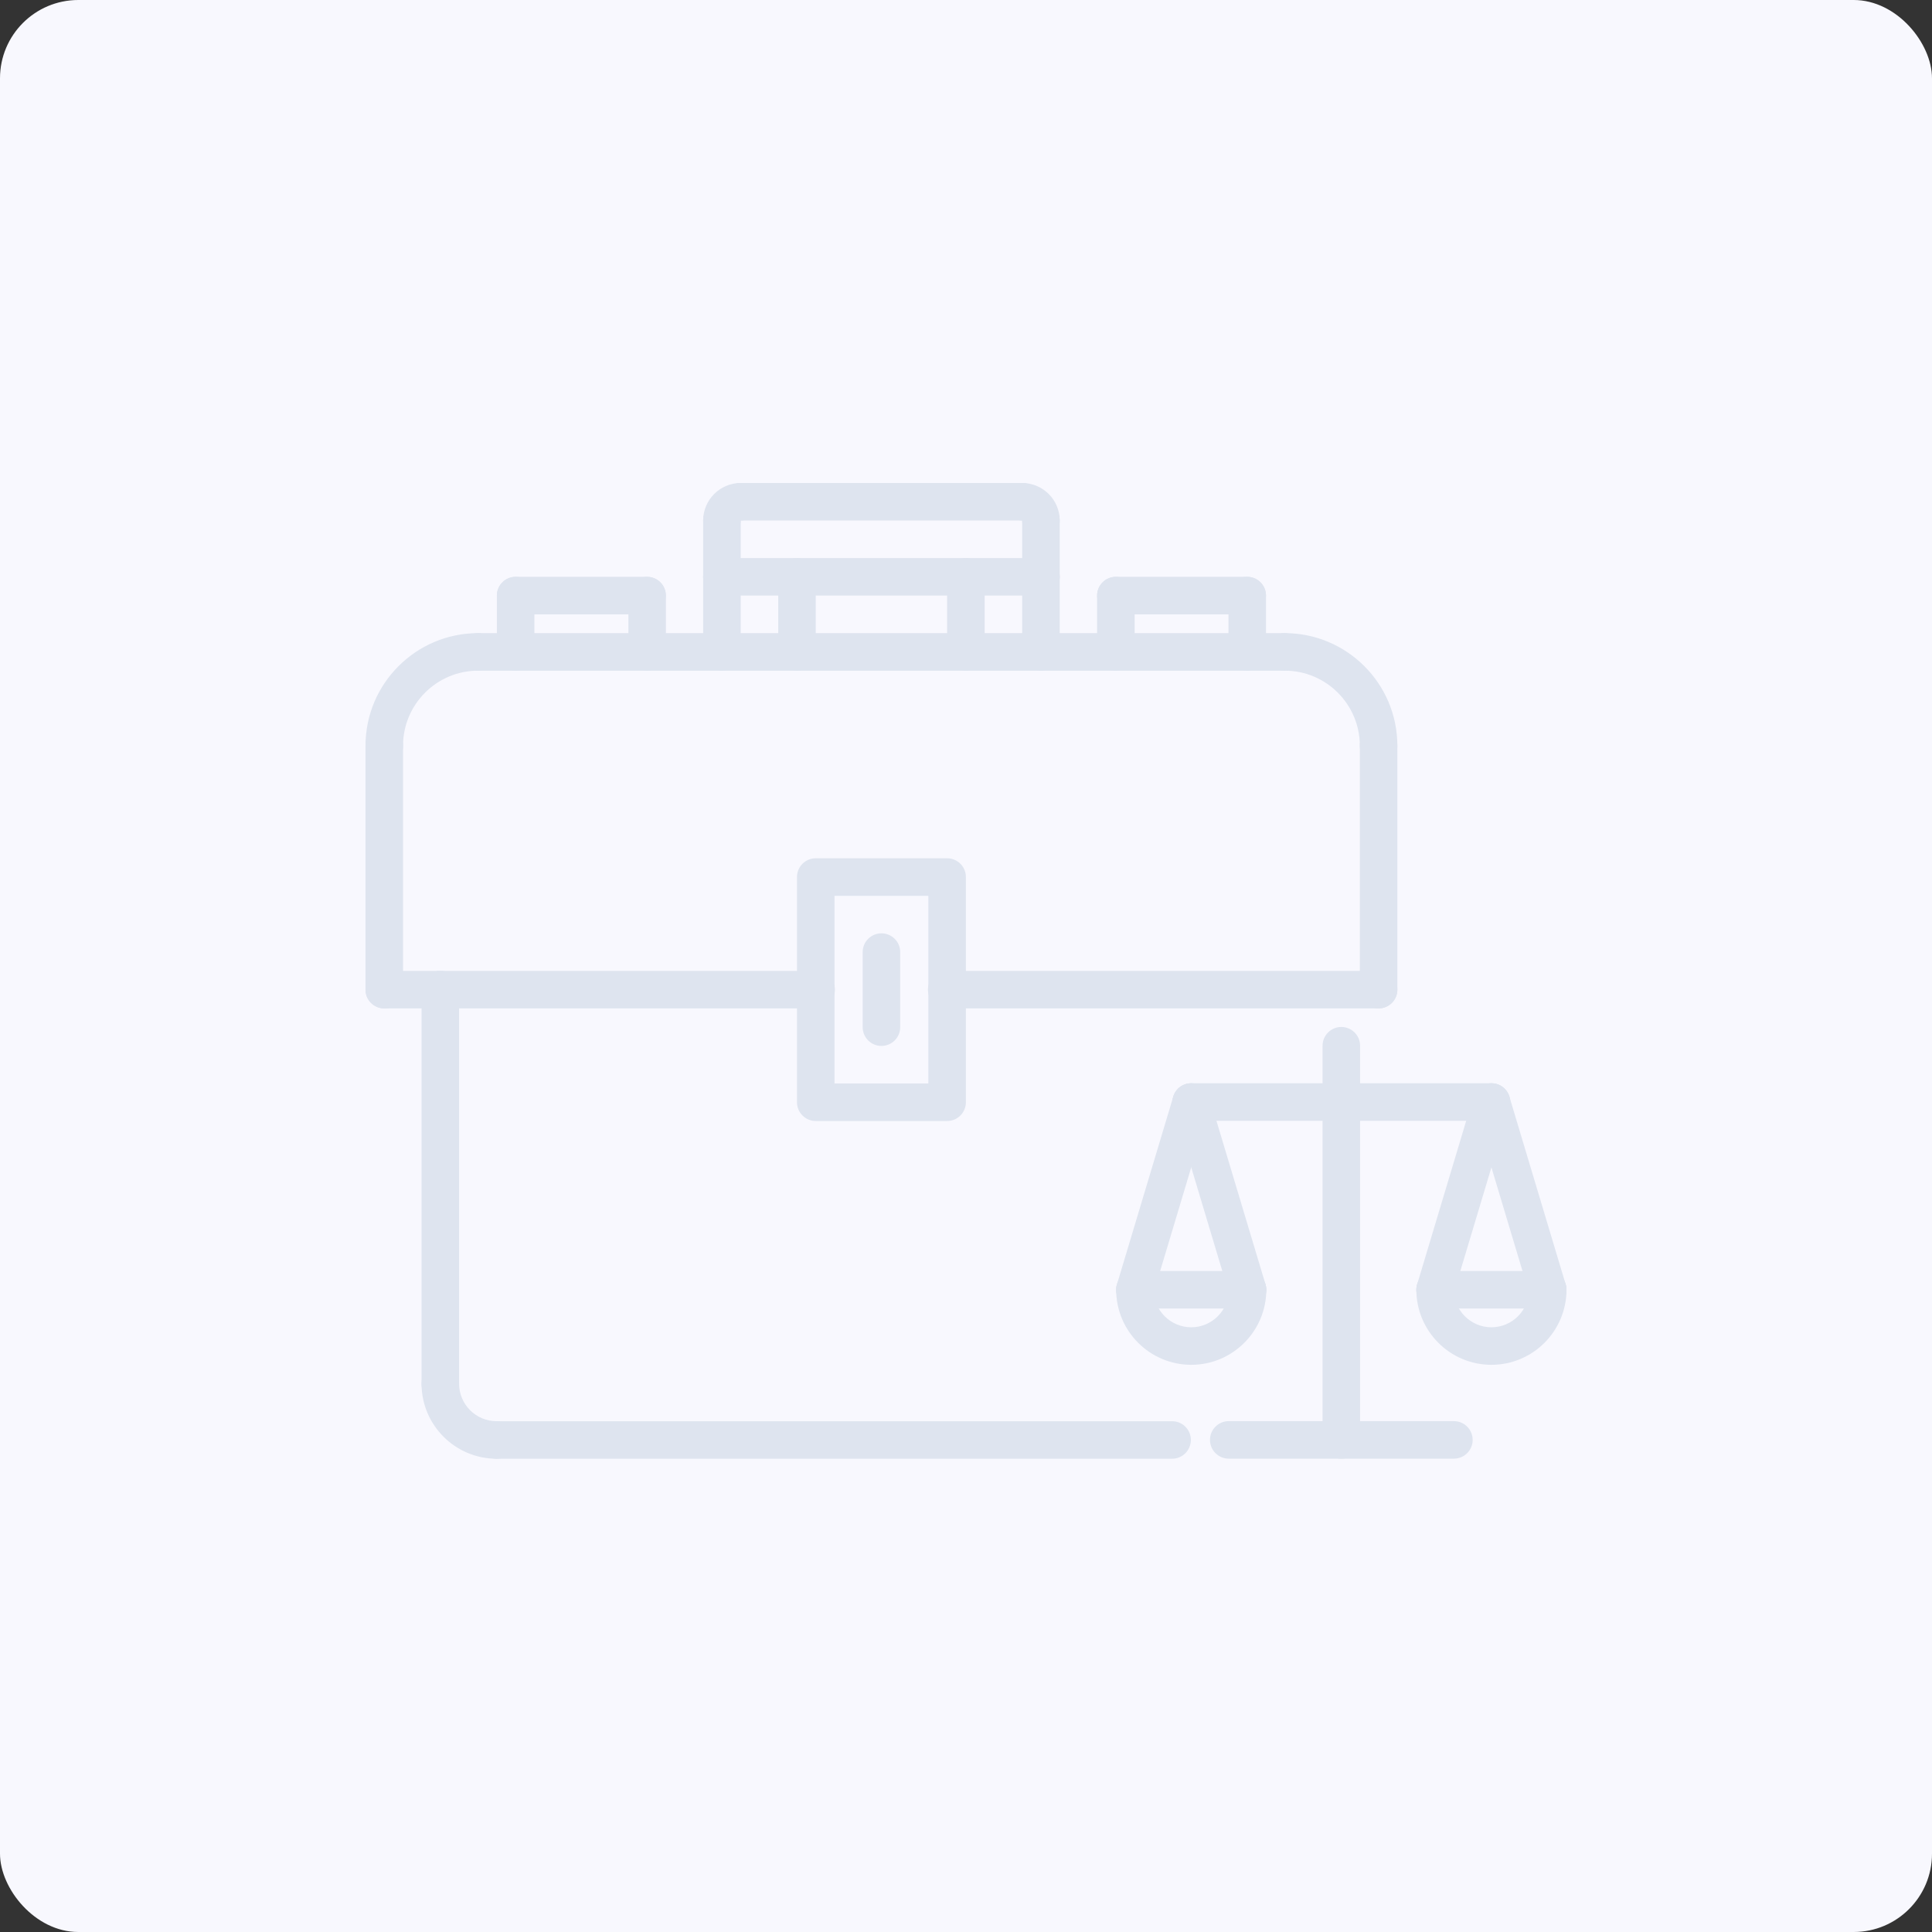 <svg width="148" height="148" viewBox="0 0 148 148" fill="none" xmlns="http://www.w3.org/2000/svg">
<rect x="0" y="0" width="148" height="148" fill="#333333" stroke="none"/>
<rect width="148" height="148" rx="6" fill="#F8F8FE"/>
<path d="M33.73 107.458C32.935 107.458 32.292 106.815 32.292 106.02V75.809C32.292 75.014 32.935 74.372 33.73 74.372C34.525 74.372 35.168 75.014 35.168 75.809V106.02C35.168 106.813 34.525 107.458 33.73 107.458Z" fill="#DEE4EF"/>
<path d="M89.787 111.746H38.043C37.248 111.746 36.605 111.103 36.605 110.308C36.605 109.513 37.248 108.871 38.043 108.871H89.787C90.583 108.871 91.225 109.513 91.225 110.308C91.225 111.103 90.583 111.746 89.787 111.746Z" fill="#DEE4EF"/>
<path d="M78.304 39.875H56.74C55.945 39.875 55.303 39.233 55.303 38.438C55.303 37.643 55.945 37 56.74 37H78.304C79.099 37 79.742 37.643 79.742 38.438C79.742 39.233 79.099 39.875 78.304 39.875Z" fill="#DEE4EF"/>
<path d="M55.303 41.313C54.508 41.313 53.865 40.67 53.865 39.875C53.865 38.289 55.155 37 56.74 37C57.535 37 58.178 37.643 58.178 38.438C58.178 39.233 57.535 39.875 56.74 39.875C56.74 40.67 56.097 41.313 55.303 41.313Z" fill="#DEE4EF"/>
<path d="M79.742 41.313C78.947 41.313 78.304 40.67 78.304 39.875V39.872C77.509 39.872 76.867 39.231 76.867 38.436C76.867 37.643 77.509 37 78.304 37C79.89 37 81.18 38.289 81.18 39.875C81.18 40.67 80.537 41.313 79.742 41.313Z" fill="#DEE4EF"/>
<path d="M79.742 45.625C78.947 45.625 78.304 44.983 78.304 44.188V39.875C78.304 39.081 78.947 38.438 79.742 38.438C80.536 38.438 81.179 39.081 81.179 39.875V44.188C81.179 44.983 80.536 45.625 79.742 45.625Z" fill="#DEE4EF"/>
<path d="M55.303 45.625C54.508 45.625 53.865 44.983 53.865 44.188V39.875C53.865 39.081 54.508 38.438 55.303 38.438C56.097 38.438 56.74 39.081 56.74 39.875V44.188C56.74 44.983 56.097 45.625 55.303 45.625Z" fill="#DEE4EF"/>
<path d="M79.742 45.625H55.303C54.508 45.625 53.865 44.983 53.865 44.188C53.865 43.393 54.508 42.75 55.303 42.75H79.742C80.536 42.75 81.179 43.393 81.179 44.188C81.179 44.983 80.536 45.625 79.742 45.625Z" fill="#DEE4EF"/>
<path d="M79.742 51.376C78.947 51.376 78.304 50.733 78.304 49.938V44.188C78.304 43.393 78.947 42.75 79.742 42.75C80.536 42.75 81.179 43.393 81.179 44.188V49.938C81.179 50.733 80.536 51.376 79.742 51.376Z" fill="#DEE4EF"/>
<path d="M73.992 51.376C73.197 51.376 72.554 50.733 72.554 49.938V44.188C72.554 43.393 73.197 42.75 73.992 42.75C74.786 42.75 75.429 43.393 75.429 44.188V49.938C75.429 50.733 74.786 51.376 73.992 51.376Z" fill="#DEE4EF"/>
<path d="M61.053 51.376C60.258 51.376 59.616 50.733 59.616 49.938V44.188C59.616 43.393 60.258 42.75 61.053 42.75C61.848 42.75 62.491 43.393 62.491 44.188V49.938C62.491 50.733 61.848 51.376 61.053 51.376Z" fill="#DEE4EF"/>
<path d="M55.303 51.376C54.508 51.376 53.865 50.733 53.865 49.938V44.188C53.865 43.393 54.508 42.75 55.303 42.75C56.097 42.75 56.74 43.393 56.74 44.188V49.938C56.74 50.733 56.097 51.376 55.303 51.376Z" fill="#DEE4EF"/>
<path d="M95.544 47.063H85.481C84.686 47.063 84.043 46.421 84.043 45.626C84.043 44.831 84.686 44.188 85.481 44.188H95.544C96.339 44.188 96.981 44.831 96.981 45.626C96.981 46.421 96.339 47.063 95.544 47.063Z" fill="#DEE4EF"/>
<path d="M85.481 51.376C84.686 51.376 84.043 50.734 84.043 49.938V45.626C84.043 44.831 84.686 44.188 85.481 44.188C86.276 44.188 86.918 44.831 86.918 45.626V49.938C86.918 50.734 86.276 51.376 85.481 51.376Z" fill="#DEE4EF"/>
<path d="M49.564 47.063H39.501C38.705 47.063 38.063 46.421 38.063 45.626C38.063 44.831 38.705 44.188 39.501 44.188H49.564C50.359 44.188 51.001 44.831 51.001 45.626C51.001 46.421 50.359 47.063 49.564 47.063Z" fill="#DEE4EF"/>
<path d="M39.501 51.376C38.705 51.376 38.063 50.734 38.063 49.938V45.626C38.063 44.831 38.705 44.188 39.501 44.188C40.296 44.188 40.938 44.831 40.938 45.626V49.938C40.938 50.734 40.296 51.376 39.501 51.376Z" fill="#DEE4EF"/>
<path d="M49.575 51.376C48.781 51.376 48.138 50.734 48.138 49.938V45.626C48.138 44.831 48.781 44.188 49.575 44.188C50.371 44.188 51.013 44.831 51.013 45.626V49.938C51.013 50.734 50.371 51.376 49.575 51.376Z" fill="#DEE4EF"/>
<path d="M72.554 85.874H62.491C61.696 85.874 61.053 85.231 61.053 84.436V67.185C61.053 66.39 61.696 65.748 62.491 65.748H72.554C73.349 65.748 73.992 66.39 73.992 67.185V84.436C73.992 85.231 73.349 85.874 72.554 85.874ZM63.928 82.999H71.116V68.623H63.928V82.999Z" fill="#DEE4EF"/>
<path d="M67.522 80.123C66.727 80.123 66.085 79.48 66.085 78.686V72.935C66.085 72.14 66.727 71.498 67.522 71.498C68.317 71.498 68.96 72.14 68.96 72.935V78.686C68.96 79.48 68.317 80.123 67.522 80.123Z" fill="#DEE4EF"/>
<path d="M105.607 77.248C104.812 77.248 104.169 76.605 104.169 75.811V57.126C104.169 56.332 104.812 55.689 105.607 55.689C106.402 55.689 107.044 56.332 107.044 57.126V75.811C107.044 76.605 106.402 77.248 105.607 77.248Z" fill="#DEE4EF"/>
<path d="M105.607 77.248H72.524C71.729 77.248 71.086 76.605 71.086 75.811C71.086 75.015 71.729 74.373 72.524 74.373H105.608C106.403 74.373 107.046 75.015 107.046 75.811C107.046 76.605 106.402 77.248 105.607 77.248Z" fill="#DEE4EF"/>
<path d="M95.543 51.376C94.749 51.376 94.106 50.734 94.106 49.938V45.626C94.106 44.831 94.749 44.188 95.543 44.188C96.339 44.188 96.981 44.831 96.981 45.626V49.938C96.981 50.734 96.339 51.376 95.543 51.376Z" fill="#DEE4EF"/>
<path d="M105.606 58.564C104.812 58.564 104.169 57.922 104.169 57.126C104.169 53.955 101.59 51.376 98.418 51.376C97.624 51.376 96.981 50.734 96.981 49.938C96.981 49.144 97.624 48.501 98.418 48.501C103.176 48.501 107.044 52.369 107.044 57.126C107.044 57.922 106.402 58.564 105.606 58.564Z" fill="#DEE4EF"/>
<path d="M29.438 77.248C28.642 77.248 28 76.605 28 75.811V57.126C28 56.332 28.642 55.689 29.438 55.689C30.233 55.689 30.875 56.332 30.875 57.126V75.811C30.875 76.605 30.233 77.248 29.438 77.248Z" fill="#DEE4EF"/>
<path d="M62.52 77.248H29.438C28.642 77.248 28 76.605 28 75.811C28 75.015 28.642 74.373 29.438 74.373H62.52C63.314 74.373 63.957 75.015 63.957 75.811C63.957 76.605 63.313 77.248 62.52 77.248Z" fill="#DEE4EF"/>
<path d="M29.438 58.564C28.642 58.564 28 57.922 28 57.126C28 52.369 31.868 48.501 36.626 48.501C37.421 48.501 38.063 49.144 38.063 49.938C38.063 50.734 37.421 51.376 36.626 51.376C33.454 51.376 30.875 53.955 30.875 57.126C30.875 57.922 30.233 58.564 29.438 58.564Z" fill="#DEE4EF"/>
<path d="M38.043 111.746C34.871 111.746 32.292 109.167 32.292 105.996C32.292 105.2 32.935 104.558 33.73 104.558C34.525 104.558 35.168 105.2 35.168 105.996C35.168 107.581 36.457 108.871 38.043 108.871C38.838 108.871 39.48 109.513 39.48 110.308C39.48 111.103 38.838 111.746 38.043 111.746Z" fill="#DEE4EF"/>
<path d="M98.419 51.376H36.626C35.83 51.376 35.188 50.734 35.188 49.938C35.188 49.144 35.83 48.501 36.626 48.501H98.419C99.214 48.501 99.856 49.144 99.856 49.938C99.856 50.734 99.214 51.376 98.419 51.376Z" fill="#DEE4EF"/>
<path d="M114.25 85.859H91.254C90.459 85.859 89.816 85.217 89.816 84.421C89.816 83.627 90.459 82.984 91.254 82.984H114.25C115.044 82.984 115.687 83.627 115.687 84.421C115.687 85.217 115.044 85.859 114.25 85.859Z" fill="#DEE4EF"/>
<path d="M102.752 111.741C101.956 111.741 101.314 111.098 101.314 110.303V80.109C101.314 79.314 101.956 78.671 102.752 78.671C103.546 78.671 104.189 79.314 104.189 80.109V110.303C104.189 111.098 103.546 111.741 102.752 111.741Z" fill="#DEE4EF"/>
<path d="M111.374 111.74H94.129C93.334 111.74 92.691 111.097 92.691 110.303C92.691 109.508 93.334 108.865 94.129 108.865H111.374C112.169 108.865 112.812 109.508 112.812 110.303C112.812 111.097 112.169 111.74 111.374 111.74Z" fill="#DEE4EF"/>
<path d="M91.254 104.551C88.082 104.551 85.503 101.972 85.503 98.801C85.503 98.006 86.146 97.363 86.941 97.363C87.736 97.363 88.379 98.006 88.379 98.801C88.379 100.386 89.668 101.676 91.254 101.676C92.84 101.676 94.129 100.386 94.129 98.801C94.129 98.006 94.771 97.363 95.567 97.363C96.362 97.363 97.004 98.006 97.004 98.801C97.004 101.972 94.425 104.551 91.254 104.551Z" fill="#DEE4EF"/>
<path d="M95.567 100.238H86.941C86.146 100.238 85.503 99.596 85.503 98.801C85.503 98.006 86.146 97.363 86.941 97.363H95.567C96.362 97.363 97.004 98.006 97.004 98.801C97.004 99.596 96.362 100.238 95.567 100.238Z" fill="#DEE4EF"/>
<path d="M86.941 100.238C86.804 100.238 86.667 100.218 86.529 100.178C85.768 99.949 85.337 99.148 85.564 98.388L89.877 84.01C90.104 83.249 90.902 82.819 91.667 83.044C92.427 83.273 92.859 84.074 92.631 84.834L88.319 99.213C88.132 99.837 87.561 100.238 86.941 100.238Z" fill="#DEE4EF"/>
<path d="M95.567 100.238C94.947 100.238 94.376 99.837 94.189 99.213L89.877 84.834C89.649 84.074 90.081 83.273 90.841 83.044C91.602 82.819 92.404 83.249 92.631 84.01L96.944 98.388C97.171 99.148 96.74 99.949 95.979 100.178C95.841 100.22 95.704 100.238 95.567 100.238Z" fill="#DEE4EF"/>
<path d="M114.249 104.551C111.078 104.551 108.499 101.972 108.499 98.801C108.499 98.006 109.141 97.363 109.937 97.363C110.731 97.363 111.374 98.006 111.374 98.801C111.374 100.386 112.664 101.676 114.249 101.676C115.835 101.676 117.125 100.386 117.125 98.801C117.125 98.006 117.767 97.363 118.562 97.363C119.357 97.363 120 98.006 120 98.801C120 101.972 117.421 104.551 114.249 104.551Z" fill="#DEE4EF"/>
<path d="M118.562 100.238H109.937C109.141 100.238 108.499 99.596 108.499 98.801C108.499 98.006 109.141 97.363 109.937 97.363H118.562C119.357 97.363 120 98.006 120 98.801C120 99.596 119.357 100.238 118.562 100.238Z" fill="#DEE4EF"/>
<path d="M109.937 100.238C109.8 100.238 109.662 100.218 109.524 100.178C108.764 99.949 108.332 99.148 108.56 98.388L112.872 84.01C113.099 83.249 113.9 82.819 114.662 83.044C115.423 83.273 115.854 84.074 115.627 84.834L111.314 99.213C111.127 99.837 110.556 100.238 109.937 100.238Z" fill="#DEE4EF"/>
<path d="M118.562 100.238C117.942 100.238 117.372 99.837 117.185 99.213L112.872 84.834C112.645 84.074 113.076 83.273 113.837 83.044C114.6 82.819 115.398 83.249 115.627 84.01L119.939 98.388C120.166 99.148 119.735 99.949 118.975 100.178C118.837 100.22 118.698 100.238 118.562 100.238Z" fill="#DEE4EF"/>
</svg>
